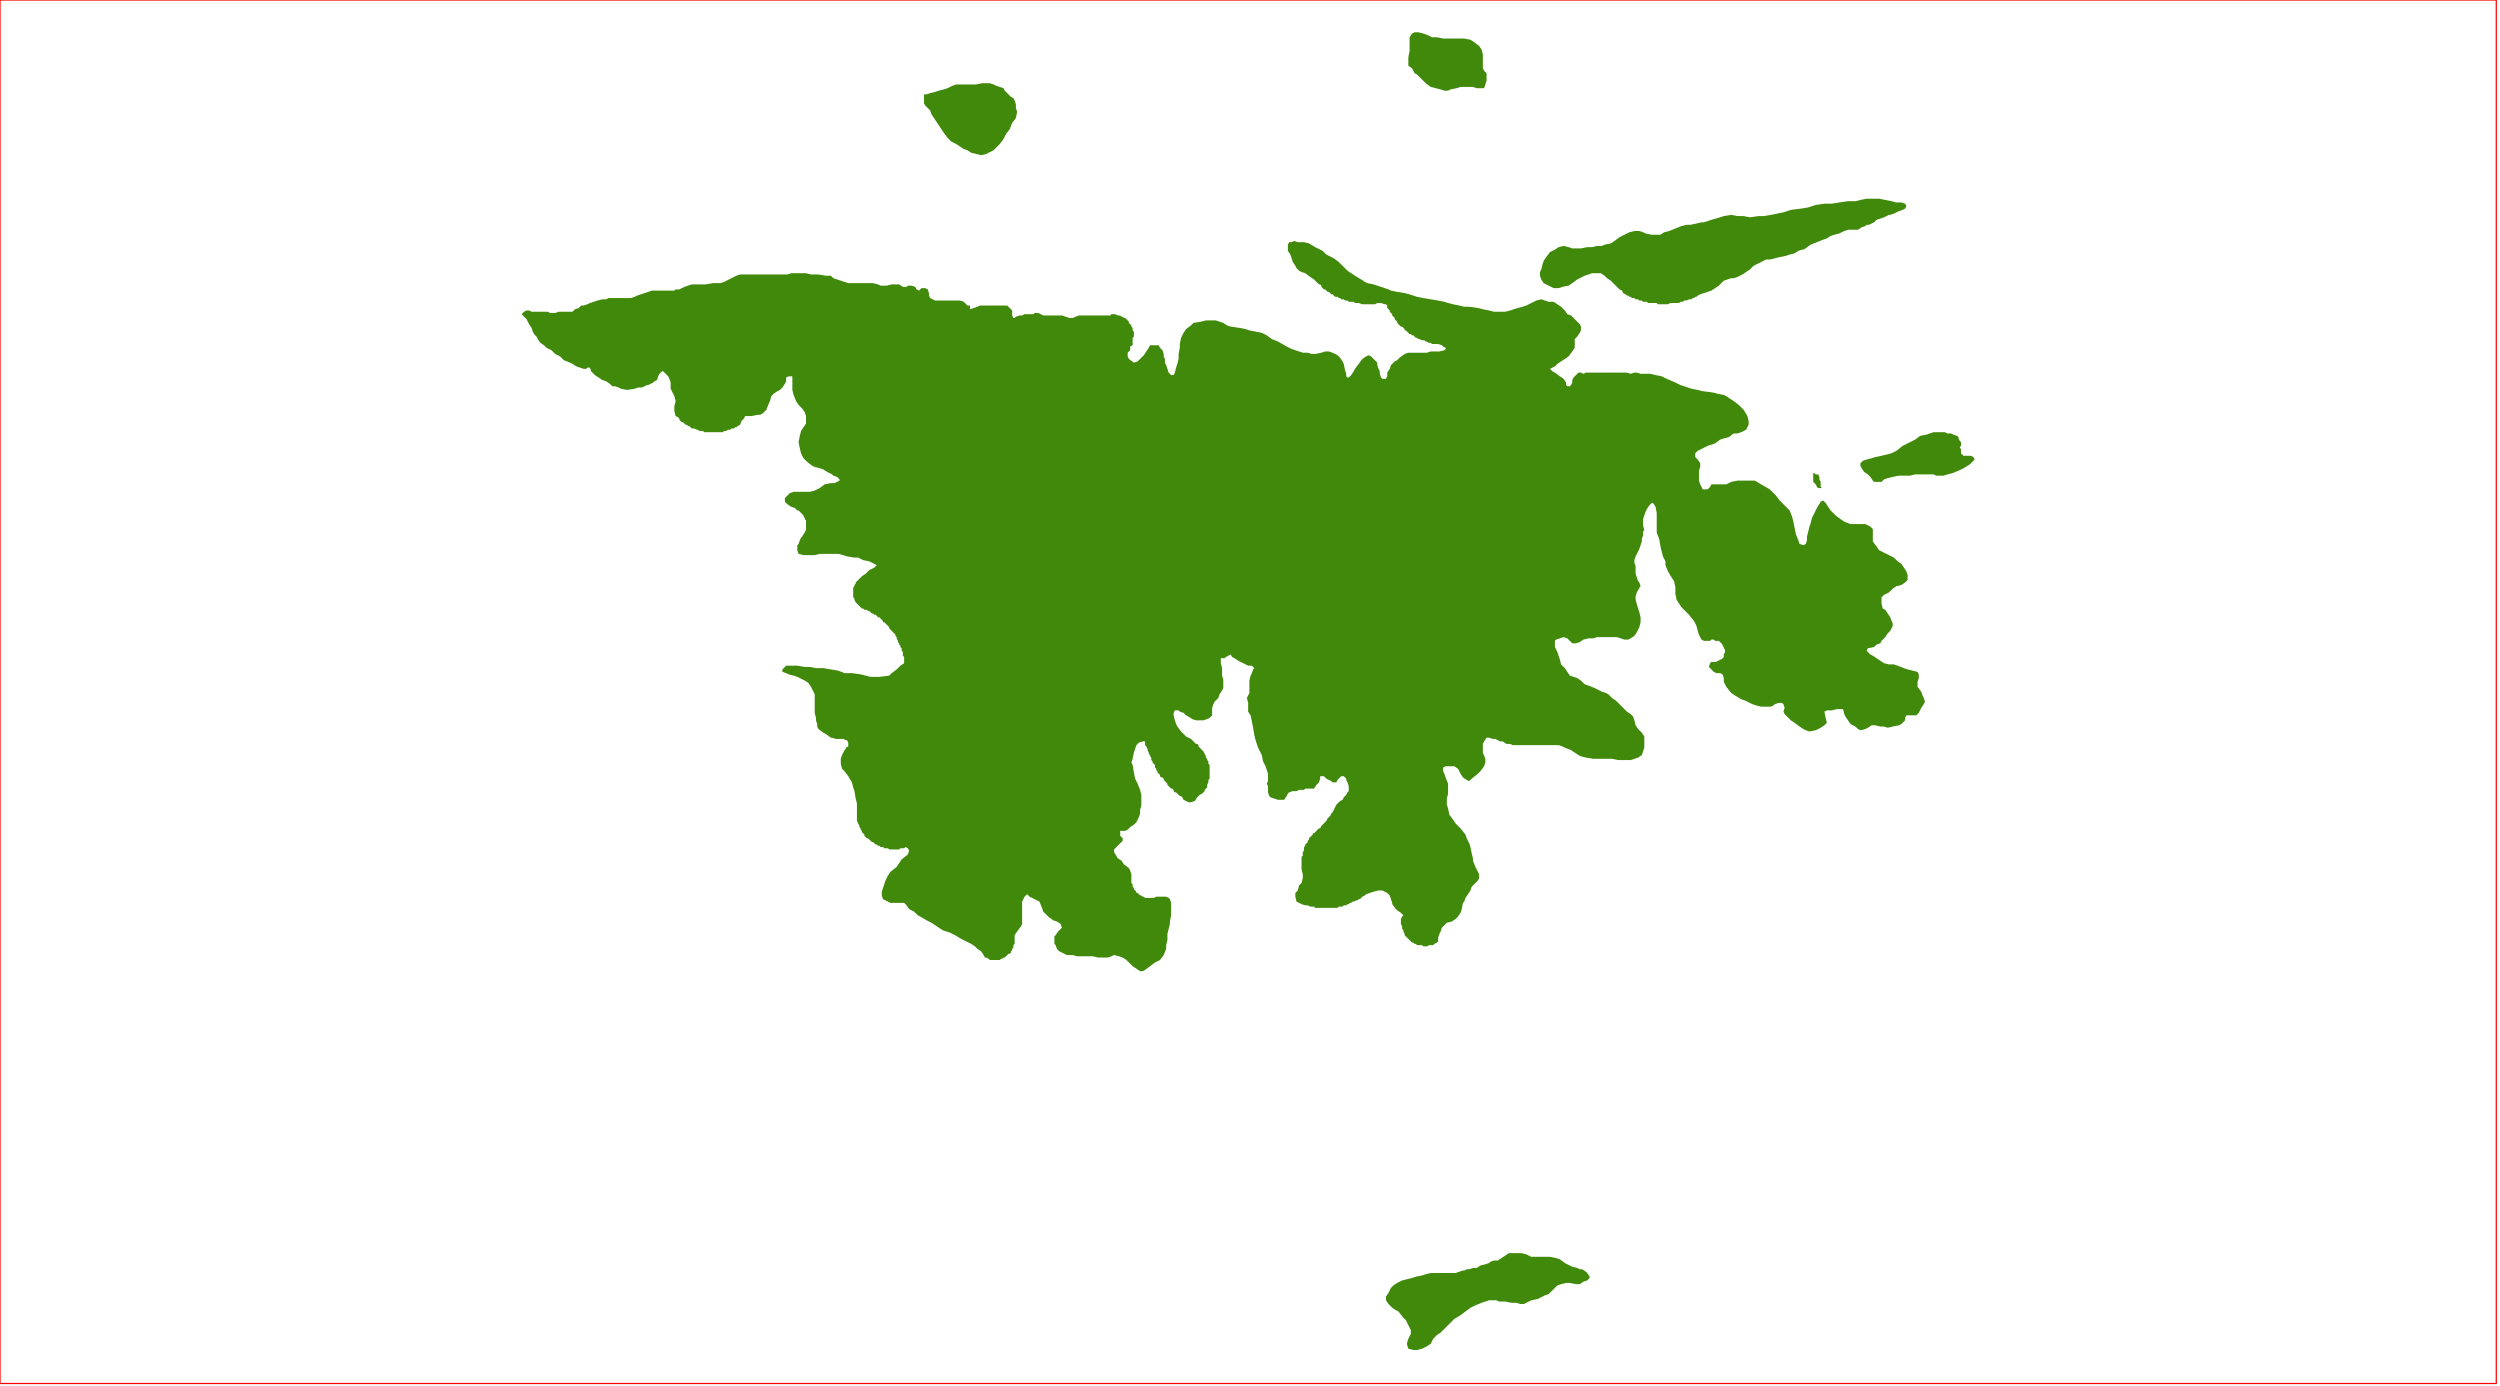 <?xml version="1.0" standalone="no"?>
<!DOCTYPE svg PUBLIC "-//W3C//DTD SVG 1.1//EN" "http://www.w3.org/Graphics/SVG/1.1/DTD/svg11.dtd">
<svg xmlns="http://www.w3.org/2000/svg" xmlns:inkscape="http://www.inkscape.org/namespaces/inkscape" xmlns:xlink="http://www.w3.org/1999/xlink" viewBox = "0 0 2013 1116" version = "1.1">
<!-- svg generated using QGIS www.qgis.org -->
<g id="union_lektiko_δημοσ_αγαθονησιου" inkscape:groupmode="layer" inkscape:label="union_lektiko_δημοσ_αγαθονησιου">
<g stroke="none" fill="rgb(64,137,11)" stroke-linejoin="round" stroke-width="0.26">
<g id="union_lektiko_δημοσ_αγαθονησιου_1" >
<path d="M 1233,1012 L 1237,1012 L 1242,1012 L 1245,1012 L 1248,1012 L 1253,1013 L 1256,1014 L 1260,1017 L 1264,1019 L 1266,1020 L 1270,1021 L 1272,1022 L 1274,1022 L 1277,1024 L 1278,1025 L 1280,1028 L 1280,1029 L 1278,1031 L 1275,1032 L 1272,1034 L 1269,1034 L 1264,1033 L 1261,1033 L 1257,1034 L 1254,1035 L 1252,1037 L 1251,1038 L 1249,1040 L 1247,1042 L 1244,1043 L 1242,1044 L 1238,1046 L 1233,1047 L 1231,1048 L 1227,1050 L 1224,1050 L 1221,1049 L 1217,1049 L 1212,1048 L 1207,1048 L 1205,1047 L 1201,1047 L 1199,1047 L 1196,1048 L 1193,1049 L 1188,1051 L 1184,1053 L 1180,1056 L 1176,1059 L 1171,1062 L 1168,1065 L 1164,1069 L 1160,1073 L 1157,1075 L 1154,1078 L 1152,1082 L 1149,1084 L 1145,1086 L 1141,1087 L 1138,1087 L 1134,1086 L 1133,1083 L 1133,1081 L 1134,1078 L 1136,1074 L 1136,1071 L 1134,1067 L 1132,1063 L 1130,1061 L 1126,1056 L 1124,1055 L 1121,1053 L 1118,1050 L 1116,1047 L 1116,1045 L 1116,1044 L 1118,1041 L 1120,1037 L 1122,1035 L 1125,1033 L 1129,1031 L 1133,1030 L 1137,1029 L 1140,1028 L 1145,1027 L 1148,1026 L 1152,1025 L 1157,1025 L 1161,1025 L 1164,1025 L 1167,1025 L 1169,1025 L 1172,1025 L 1175,1024 L 1178,1023 L 1179,1023 L 1181,1022 L 1182,1022 L 1183,1022 L 1186,1021 L 1189,1021 L 1192,1019 L 1196,1018 L 1199,1017 L 1200,1016 L 1203,1015 L 1206,1015 L 1209,1013 L 1212,1011 L 1215,1009 L 1219,1009 L 1223,1009 L 1225,1009 L 1229,1010 L 1233,1012 " />
<path d="M 1467,393 L 1465,393 L 1464,393 L 1463,392 L 1462,390 L 1460,388 L 1460,386 L 1460,384 L 1460,381 L 1461,381 L 1462,382 L 1464,382 L 1465,384 L 1465,386 L 1466,388 L 1466,390 L 1466,391 L 1466,392 L 1467,393 " />
<path d="M 1579,365 L 1581,367 L 1584,367 L 1587,367 L 1589,368 L 1590,370 L 1589,371 L 1588,372 L 1586,374 L 1581,377 L 1577,379 L 1572,381 L 1568,382 L 1565,383 L 1562,383 L 1559,383 L 1557,382 L 1553,382 L 1549,382 L 1545,382 L 1542,382 L 1538,383 L 1533,383 L 1529,383 L 1524,384 L 1520,385 L 1517,386 L 1515,388 L 1513,388 L 1509,388 L 1508,387 L 1506,384 L 1504,382 L 1501,380 L 1499,377 L 1498,375 L 1498,373 L 1500,371 L 1503,370 L 1507,369 L 1510,368 L 1515,367 L 1519,366 L 1523,365 L 1527,363 L 1532,359 L 1536,357 L 1542,354 L 1546,351 L 1551,350 L 1554,349 L 1557,348 L 1560,348 L 1563,348 L 1566,348 L 1568,349 L 1571,349 L 1573,350 L 1576,351 L 1577,352 L 1577,353 L 1578,355 L 1579,356 L 1579,359 L 1578,360 L 1579,362 L 1579,364 L 1579,365 " />
<path d="M 1163,243 L 1166,244 L 1170,245 L 1175,246 L 1179,247 L 1183,247 L 1190,248 L 1194,249 L 1199,250 L 1203,251 L 1207,251 L 1212,251 L 1216,250 L 1219,249 L 1222,248 L 1226,247 L 1229,246 L 1233,244 L 1237,242 L 1241,241 L 1244,242 L 1247,243 L 1250,243 L 1251,243 L 1254,245 L 1257,247 L 1260,250 L 1262,253 L 1265,254 L 1268,257 L 1272,261 L 1273,263 L 1273,266 L 1272,268 L 1270,271 L 1268,273 L 1268,275 L 1268,278 L 1268,280 L 1266,283 L 1263,287 L 1260,289 L 1257,291 L 1254,293 L 1252,295 L 1250,296 L 1248,297 L 1250,299 L 1252,300 L 1256,303 L 1259,305 L 1261,308 L 1261,310 L 1262,311 L 1264,311 L 1265,310 L 1266,308 L 1266,306 L 1267,304 L 1269,302 L 1271,300 L 1273,300 L 1275,301 L 1277,300 L 1280,300 L 1283,300 L 1285,300 L 1288,300 L 1292,300 L 1296,300 L 1299,300 L 1304,300 L 1308,300 L 1310,300 L 1313,301 L 1316,300 L 1318,300 L 1321,301 L 1325,301 L 1329,301 L 1333,302 L 1338,303 L 1342,305 L 1349,308 L 1353,310 L 1356,311 L 1362,313 L 1367,314 L 1371,315 L 1379,316 L 1383,317 L 1388,318 L 1390,319 L 1396,323 L 1400,326 L 1404,330 L 1407,335 L 1408,339 L 1408,342 L 1406,346 L 1402,348 L 1399,349 L 1396,349 L 1392,352 L 1388,353 L 1385,354 L 1381,357 L 1375,359 L 1371,361 L 1367,363 L 1365,365 L 1365,368 L 1367,370 L 1369,373 L 1369,376 L 1368,379 L 1368,382 L 1368,387 L 1369,390 L 1371,394 L 1375,394 L 1377,392 L 1378,390 L 1381,390 L 1383,390 L 1385,390 L 1390,390 L 1394,388 L 1399,387 L 1404,387 L 1409,387 L 1413,387 L 1418,390 L 1425,394 L 1430,399 L 1433,403 L 1438,408 L 1441,411 L 1443,416 L 1444,420 L 1445,425 L 1446,430 L 1448,435 L 1449,438 L 1452,439 L 1454,438 L 1455,435 L 1455,432 L 1456,428 L 1457,424 L 1458,421 L 1459,417 L 1461,413 L 1463,409 L 1466,404 L 1468,403 L 1470,405 L 1472,408 L 1474,411 L 1478,415 L 1482,418 L 1485,420 L 1490,422 L 1495,422 L 1499,422 L 1502,422 L 1506,424 L 1508,426 L 1508,428 L 1508,430 L 1508,433 L 1508,436 L 1511,440 L 1513,443 L 1517,445 L 1521,447 L 1525,449 L 1528,452 L 1531,454 L 1533,457 L 1535,460 L 1536,463 L 1536,467 L 1534,469 L 1531,471 L 1527,472 L 1524,474 L 1521,477 L 1517,479 L 1515,481 L 1515,483 L 1515,486 L 1516,490 L 1518,491 L 1520,494 L 1522,497 L 1524,502 L 1524,504 L 1523,506 L 1522,508 L 1520,510 L 1518,513 L 1517,514 L 1515,516 L 1514,518 L 1511,519 L 1509,521 L 1504,522 L 1503,524 L 1506,527 L 1508,528 L 1511,530 L 1514,532 L 1517,534 L 1521,535 L 1525,535 L 1528,536 L 1533,538 L 1536,539 L 1540,540 L 1544,541 L 1545,543 L 1545,546 L 1544,549 L 1544,550 L 1544,553 L 1547,557 L 1548,560 L 1549,562 L 1550,565 L 1549,567 L 1547,570 L 1545,574 L 1543,576 L 1540,576 L 1537,576 L 1535,576 L 1534,578 L 1534,580 L 1531,583 L 1529,584 L 1524,585 L 1520,586 L 1517,585 L 1514,585 L 1510,584 L 1507,584 L 1504,586 L 1502,587 L 1498,588 L 1496,587 L 1494,585 L 1490,583 L 1488,580 L 1486,577 L 1485,575 L 1484,571 L 1482,571 L 1479,571 L 1475,572 L 1471,572 L 1469,573 L 1470,578 L 1471,582 L 1469,584 L 1466,586 L 1462,588 L 1457,589 L 1454,588 L 1452,587 L 1449,585 L 1445,582 L 1442,580 L 1439,577 L 1437,575 L 1436,573 L 1437,570 L 1436,567 L 1435,566 L 1432,566 L 1429,567 L 1428,568 L 1426,569 L 1421,569 L 1418,569 L 1414,568 L 1411,567 L 1405,564 L 1402,563 L 1397,560 L 1394,558 L 1390,553 L 1388,549 L 1388,546 L 1387,543 L 1385,542 L 1382,542 L 1380,541 L 1378,539 L 1376,537 L 1377,534 L 1378,533 L 1380,533 L 1382,533 L 1383,532 L 1384,532 L 1385,531 L 1386,531 L 1387,530 L 1388,529 L 1388,528 L 1388,527 L 1389,525 L 1389,524 L 1389,523 L 1388,522 L 1388,521 L 1387,520 L 1387,519 L 1386,518 L 1385,517 L 1384,516 L 1383,516 L 1382,516 L 1381,516 L 1380,515 L 1378,515 L 1377,516 L 1375,516 L 1372,516 L 1370,515 L 1368,511 L 1367,508 L 1366,504 L 1364,500 L 1360,495 L 1358,493 L 1354,489 L 1350,483 L 1349,478 L 1349,477 L 1349,473 L 1348,468 L 1346,465 L 1343,460 L 1341,455 L 1341,452 L 1339,448 L 1338,444 L 1337,440 L 1336,434 L 1334,429 L 1334,424 L 1334,421 L 1334,417 L 1334,413 L 1333,408 L 1331,405 L 1330,405 L 1328,407 L 1326,410 L 1325,412 L 1324,415 L 1323,418 L 1323,421 L 1323,423 L 1324,427 L 1323,428 L 1323,431 L 1322,434 L 1322,436 L 1321,439 L 1320,442 L 1319,444 L 1318,446 L 1317,448 L 1316,451 L 1316,453 L 1317,456 L 1317,459 L 1317,462 L 1319,468 L 1320,469 L 1321,472 L 1320,473 L 1320,474 L 1319,475 L 1318,477 L 1317,480 L 1317,483 L 1319,490 L 1320,493 L 1321,497 L 1321,501 L 1320,505 L 1318,509 L 1316,512 L 1313,514 L 1311,515 L 1308,515 L 1305,514 L 1302,513 L 1299,513 L 1294,513 L 1292,513 L 1291,513 L 1289,513 L 1286,513 L 1283,514 L 1279,514 L 1275,515 L 1272,517 L 1269,518 L 1267,518 L 1266,518 L 1264,516 L 1262,514 L 1259,513 L 1256,514 L 1253,515 L 1252,516 L 1252,518 L 1252,521 L 1253,523 L 1254,525 L 1255,528 L 1256,531 L 1257,535 L 1260,538 L 1262,541 L 1264,544 L 1267,545 L 1270,546 L 1273,548 L 1276,551 L 1279,552 L 1284,554 L 1286,555 L 1290,557 L 1293,558 L 1295,559 L 1296,560 L 1298,562 L 1301,564 L 1304,567 L 1307,570 L 1310,573 L 1313,575 L 1315,577 L 1316,580 L 1317,584 L 1319,587 L 1322,590 L 1324,593 L 1324,594 L 1324,598 L 1324,602 L 1323,605 L 1322,608 L 1319,610 L 1316,611 L 1313,612 L 1308,612 L 1303,612 L 1298,611 L 1294,611 L 1289,611 L 1283,611 L 1277,610 L 1273,609 L 1271,608 L 1268,606 L 1265,604 L 1260,602 L 1258,601 L 1255,600 L 1250,600 L 1245,600 L 1240,600 L 1234,600 L 1230,600 L 1226,600 L 1223,600 L 1218,600 L 1216,599 L 1213,599 L 1210,597 L 1208,597 L 1204,595 L 1202,595 L 1199,594 L 1197,594 L 1195,597 L 1194,599 L 1194,603 L 1194,606 L 1196,611 L 1196,614 L 1195,617 L 1192,621 L 1190,623 L 1185,627 L 1183,629 L 1181,628 L 1178,626 L 1176,623 L 1174,619 L 1171,617 L 1168,617 L 1164,617 L 1162,618 L 1162,621 L 1163,623 L 1164,626 L 1166,631 L 1166,635 L 1166,639 L 1165,643 L 1165,648 L 1166,651 L 1167,656 L 1170,660 L 1172,663 L 1176,667 L 1180,672 L 1181,675 L 1183,679 L 1184,682 L 1185,687 L 1186,691 L 1186,693 L 1188,698 L 1191,704 L 1191,707 L 1190,709 L 1188,711 L 1185,714 L 1184,717 L 1182,720 L 1180,723 L 1179,726 L 1178,727 L 1177,732 L 1176,735 L 1174,738 L 1172,740 L 1169,742 L 1165,743 L 1163,745 L 1161,747 L 1160,750 L 1159,752 L 1158,755 L 1158,758 L 1157,759 L 1155,760 L 1154,761 L 1153,761 L 1152,761 L 1151,761 L 1149,762 L 1148,762 L 1147,762 L 1146,762 L 1145,761 L 1143,761 L 1142,761 L 1141,761 L 1140,760 L 1139,760 L 1138,759 L 1137,759 L 1136,758 L 1135,757 L 1134,756 L 1133,755 L 1132,754 L 1131,753 L 1131,752 L 1130,750 L 1130,749 L 1129,748 L 1129,747 L 1129,746 L 1128,744 L 1128,743 L 1128,742 L 1128,740 L 1129,738 L 1130,737 L 1128,735 L 1125,733 L 1124,732 L 1121,728 L 1121,727 L 1120,724 L 1119,721 L 1117,719 L 1115,718 L 1113,717 L 1110,717 L 1106,718 L 1103,719 L 1100,720 L 1099,721 L 1097,722 L 1096,723 L 1095,724 L 1094,724 L 1093,725 L 1092,725 L 1090,726 L 1089,726 L 1088,727 L 1087,727 L 1086,728 L 1085,728 L 1084,729 L 1083,729 L 1082,729 L 1081,730 L 1079,730 L 1078,730 L 1077,731 L 1076,731 L 1075,731 L 1074,731 L 1072,731 L 1071,731 L 1070,731 L 1069,731 L 1068,731 L 1066,731 L 1065,731 L 1064,731 L 1063,731 L 1062,731 L 1061,731 L 1059,731 L 1058,730 L 1057,730 L 1056,730 L 1055,730 L 1053,729 L 1051,729 L 1048,728 L 1044,726 L 1043,722 L 1043,719 L 1045,717 L 1046,713 L 1048,711 L 1049,707 L 1049,705 L 1049,704 L 1048,700 L 1048,699 L 1048,698 L 1048,696 L 1048,695 L 1048,694 L 1048,693 L 1048,692 L 1048,690 L 1049,689 L 1049,688 L 1049,687 L 1049,686 L 1050,685 L 1050,684 L 1050,682 L 1051,681 L 1051,680 L 1052,679 L 1053,678 L 1053,677 L 1054,676 L 1054,675 L 1055,674 L 1056,673 L 1057,672 L 1057,671 L 1058,671 L 1059,670 L 1060,669 L 1061,668 L 1062,667 L 1063,667 L 1064,665 L 1065,664 L 1068,661 L 1069,659 L 1070,658 L 1071,657 L 1072,655 L 1073,654 L 1074,652 L 1075,650 L 1076,648 L 1077,647 L 1078,646 L 1079,645 L 1081,644 L 1082,642 L 1084,640 L 1085,638 L 1086,637 L 1086,634 L 1086,633 L 1085,630 L 1084,628 L 1084,627 L 1082,625 L 1080,625 L 1079,626 L 1077,628 L 1076,630 L 1075,630 L 1073,630 L 1072,629 L 1068,627 L 1066,625 L 1063,625 L 1063,627 L 1062,630 L 1060,632 L 1058,635 L 1055,635 L 1053,635 L 1051,635 L 1050,636 L 1048,636 L 1046,636 L 1044,637 L 1041,637 L 1038,638 L 1037,639 L 1036,641 L 1034,644 L 1032,644 L 1029,644 L 1026,643 L 1023,642 L 1022,641 L 1021,638 L 1021,636 L 1021,633 L 1020,631 L 1021,629 L 1021,626 L 1021,623 L 1020,620 L 1019,617 L 1017,613 L 1016,608 L 1013,602 L 1011,596 L 1010,592 L 1009,586 L 1008,581 L 1007,576 L 1005,573 L 1005,566 L 1004,562 L 1006,558 L 1006,555 L 1006,552 L 1006,548 L 1007,544 L 1008,542 L 1009,539 L 1010,538 L 1008,536 L 1007,536 L 1005,536 L 1001,534 L 997,532 L 994,530 L 992,529 L 991,527 L 989,528 L 987,529 L 986,530 L 984,530 L 983,530 L 983,531 L 983,533 L 983,534 L 984,538 L 984,540 L 984,544 L 985,547 L 985,550 L 985,554 L 984,556 L 982,559 L 981,562 L 978,565 L 977,567 L 976,570 L 976,574 L 976,576 L 974,578 L 972,579 L 969,580 L 967,580 L 963,580 L 960,579 L 957,577 L 955,576 L 953,574 L 950,573 L 949,572 L 947,572 L 946,572 L 945,574 L 945,576 L 946,580 L 947,583 L 948,585 L 951,589 L 955,593 L 959,595 L 961,597 L 962,598 L 963,599 L 964,599 L 965,600 L 965,601 L 966,602 L 967,603 L 968,604 L 969,605 L 970,607 L 971,609 L 971,610 L 972,611 L 972,612 L 973,613 L 973,614 L 973,615 L 974,616 L 974,618 L 974,619 L 974,620 L 974,621 L 974,622 L 974,623 L 974,625 L 974,626 L 974,627 L 973,628 L 973,629 L 973,630 L 972,632 L 972,633 L 972,634 L 971,635 L 970,636 L 970,637 L 969,638 L 968,639 L 966,640 L 964,642 L 962,645 L 959,646 L 957,646 L 955,645 L 953,644 L 952,642 L 951,641 L 950,641 L 949,640 L 948,639 L 947,638 L 946,638 L 945,637 L 945,636 L 944,635 L 943,635 L 942,634 L 941,633 L 940,632 L 940,631 L 939,630 L 938,629 L 937,628 L 937,627 L 936,626 L 935,626 L 934,625 L 934,624 L 933,623 L 932,622 L 932,621 L 931,620 L 931,619 L 930,618 L 930,616 L 929,615 L 928,614 L 928,613 L 927,612 L 927,611 L 927,610 L 926,609 L 926,608 L 925,607 L 925,606 L 924,604 L 924,603 L 923,601 L 922,600 L 922,597 L 921,597 L 920,597 L 917,598 L 915,600 L 914,603 L 913,606 L 912,611 L 911,614 L 912,616 L 913,622 L 914,627 L 916,631 L 918,636 L 919,640 L 919,643 L 919,647 L 919,649 L 918,652 L 918,655 L 917,658 L 915,662 L 913,664 L 910,666 L 908,668 L 906,669 L 904,669 L 903,669 L 902,669 L 902,671 L 902,673 L 904,675 L 904,677 L 902,679 L 899,682 L 897,684 L 897,686 L 900,691 L 903,693 L 905,696 L 909,699 L 910,701 L 911,704 L 911,705 L 911,707 L 911,708 L 911,709 L 911,710 L 911,711 L 912,712 L 912,714 L 913,715 L 913,716 L 914,717 L 915,718 L 915,719 L 916,719 L 917,720 L 918,721 L 919,721 L 920,722 L 921,722 L 922,723 L 924,723 L 925,723 L 926,723 L 927,723 L 928,723 L 929,723 L 931,722 L 932,722 L 933,722 L 935,722 L 937,722 L 939,722 L 941,723 L 942,724 L 943,727 L 943,729 L 943,733 L 943,737 L 942,742 L 942,744 L 941,748 L 940,752 L 940,757 L 939,761 L 939,764 L 937,769 L 934,773 L 930,775 L 926,778 L 922,781 L 920,782 L 918,782 L 915,780 L 912,778 L 909,775 L 907,773 L 904,771 L 901,770 L 897,769 L 895,770 L 892,771 L 889,771 L 886,771 L 884,771 L 880,770 L 877,770 L 875,770 L 872,770 L 867,770 L 864,769 L 859,769 L 857,768 L 853,766 L 851,764 L 850,761 L 849,760 L 849,759 L 849,757 L 849,754 L 850,753 L 852,750 L 854,748 L 855,747 L 854,744 L 851,742 L 848,741 L 844,738 L 840,734 L 839,731 L 837,726 L 835,725 L 833,724 L 829,722 L 827,720 L 826,721 L 825,722 L 823,726 L 823,729 L 823,731 L 823,734 L 823,737 L 823,741 L 823,744 L 822,746 L 819,750 L 817,753 L 817,755 L 817,757 L 817,758 L 817,759 L 817,760 L 816,761 L 816,763 L 815,764 L 815,765 L 814,766 L 814,767 L 813,768 L 812,768 L 811,769 L 810,770 L 809,771 L 808,771 L 807,772 L 806,772 L 805,773 L 804,773 L 803,773 L 801,773 L 800,773 L 799,773 L 798,773 L 797,773 L 796,772 L 794,771 L 793,771 L 792,769 L 790,766 L 787,764 L 785,762 L 782,760 L 780,759 L 774,756 L 769,753 L 765,751 L 759,749 L 756,747 L 750,743 L 746,741 L 741,738 L 739,737 L 736,734 L 732,732 L 730,729 L 728,727 L 725,727 L 723,727 L 720,727 L 717,727 L 715,726 L 711,724 L 710,721 L 710,718 L 711,715 L 713,709 L 715,705 L 717,702 L 722,698 L 724,695 L 726,692 L 731,688 L 732,685 L 731,683 L 729,682 L 728,683 L 727,683 L 725,683 L 724,684 L 723,684 L 722,684 L 720,684 L 719,684 L 718,684 L 717,684 L 716,684 L 715,683 L 713,683 L 712,683 L 711,682 L 710,682 L 709,682 L 708,681 L 707,681 L 706,680 L 705,680 L 704,679 L 703,678 L 702,678 L 701,677 L 700,676 L 699,675 L 698,675 L 697,674 L 696,673 L 696,672 L 695,671 L 694,670 L 694,669 L 693,668 L 693,667 L 692,666 L 692,665 L 691,663 L 690,661 L 690,659 L 690,656 L 690,652 L 690,647 L 689,643 L 688,637 L 687,634 L 686,630 L 683,625 L 680,621 L 678,619 L 677,615 L 677,611 L 678,608 L 679,606 L 680,604 L 681,603 L 681,602 L 683,601 L 683,600 L 683,598 L 682,596 L 681,596 L 679,595 L 678,595 L 676,595 L 674,595 L 673,595 L 670,594 L 669,594 L 665,591 L 663,590 L 659,587 L 658,585 L 658,583 L 657,580 L 657,578 L 656,574 L 656,570 L 656,566 L 656,562 L 656,559 L 654,555 L 653,553 L 651,550 L 648,548 L 646,547 L 642,545 L 639,544 L 635,543 L 633,542 L 630,541 L 630,539 L 632,537 L 633,536 L 637,536 L 642,536 L 648,537 L 652,537 L 657,538 L 663,538 L 669,539 L 675,540 L 680,542 L 686,542 L 693,543 L 697,544 L 701,545 L 708,545 L 716,544 L 718,542 L 722,539 L 725,536 L 728,534 L 728,532 L 728,530 L 728,529 L 727,528 L 727,527 L 727,525 L 726,524 L 726,523 L 726,522 L 725,521 L 725,520 L 724,519 L 724,518 L 723,517 L 723,516 L 722,514 L 722,513 L 721,512 L 721,511 L 720,510 L 719,509 L 718,508 L 717,507 L 716,506 L 716,505 L 715,504 L 714,503 L 713,502 L 712,501 L 711,501 L 711,500 L 710,499 L 709,498 L 708,497 L 707,497 L 706,496 L 705,495 L 704,495 L 703,494 L 702,494 L 701,493 L 700,492 L 699,492 L 698,491 L 696,491 L 695,490 L 694,490 L 693,489 L 692,488 L 691,487 L 690,486 L 689,485 L 688,483 L 688,482 L 687,481 L 687,480 L 687,479 L 687,478 L 687,477 L 687,475 L 687,474 L 687,473 L 688,472 L 688,471 L 689,470 L 689,469 L 690,468 L 691,467 L 692,466 L 693,465 L 694,464 L 697,462 L 700,459 L 704,457 L 706,455 L 704,454 L 702,453 L 700,452 L 695,451 L 691,449 L 688,449 L 682,448 L 679,447 L 675,446 L 672,446 L 670,446 L 667,446 L 662,446 L 660,446 L 656,447 L 654,447 L 651,447 L 647,447 L 643,446 L 642,443 L 642,439 L 643,438 L 644,435 L 645,433 L 646,432 L 647,430 L 648,429 L 648,428 L 649,427 L 649,426 L 649,425 L 649,424 L 649,422 L 649,421 L 649,420 L 649,419 L 648,418 L 648,417 L 647,416 L 647,415 L 646,414 L 645,413 L 644,412 L 643,411 L 642,411 L 641,410 L 640,409 L 637,408 L 634,406 L 632,404 L 632,401 L 634,399 L 636,397 L 639,396 L 643,396 L 647,396 L 652,396 L 656,395 L 660,393 L 664,390 L 669,389 L 672,389 L 676,387 L 676,386 L 674,384 L 671,383 L 670,382 L 666,380 L 663,378 L 660,377 L 656,376 L 654,375 L 650,372 L 647,369 L 645,365 L 644,361 L 643,356 L 644,351 L 645,347 L 647,344 L 649,341 L 649,338 L 649,335 L 648,332 L 646,329 L 643,326 L 641,323 L 639,318 L 638,314 L 638,311 L 638,305 L 638,303 L 635,303 L 633,304 L 633,307 L 632,309 L 630,312 L 628,314 L 626,315 L 623,317 L 621,319 L 620,323 L 619,325 L 617,330 L 614,333 L 612,334 L 610,334 L 605,335 L 603,335 L 600,335 L 599,337 L 597,339 L 596,342 L 594,343 L 593,344 L 592,344 L 591,345 L 589,345 L 588,346 L 587,346 L 586,346 L 585,347 L 584,347 L 583,347 L 582,348 L 580,348 L 579,348 L 578,348 L 577,348 L 576,348 L 574,348 L 573,348 L 572,348 L 571,348 L 570,348 L 569,348 L 567,348 L 566,347 L 565,347 L 564,347 L 563,347 L 562,346 L 561,346 L 559,345 L 558,345 L 557,345 L 556,344 L 555,343 L 554,343 L 553,342 L 552,342 L 551,341 L 550,340 L 549,340 L 548,339 L 547,338 L 547,337 L 546,336 L 544,335 L 543,331 L 543,327 L 544,323 L 543,319 L 542,317 L 540,313 L 540,310 L 540,308 L 539,305 L 538,303 L 536,301 L 534,299 L 533,299 L 531,301 L 530,303 L 529,306 L 527,307 L 526,308 L 522,310 L 521,310 L 517,312 L 514,312 L 511,313 L 505,314 L 500,313 L 498,312 L 495,311 L 493,311 L 491,309 L 488,307 L 485,306 L 482,304 L 479,302 L 476,299 L 475,296 L 474,296 L 473,296 L 472,297 L 470,297 L 467,296 L 464,295 L 461,293 L 459,292 L 454,290 L 451,287 L 447,285 L 444,282 L 440,280 L 438,278 L 435,276 L 433,273 L 432,271 L 430,269 L 429,267 L 428,264 L 426,261 L 424,257 L 422,255 L 421,254 L 420,253 L 422,251 L 424,250 L 426,250 L 428,251 L 429,251 L 434,251 L 438,251 L 441,251 L 443,252 L 447,252 L 450,251 L 455,251 L 459,251 L 461,251 L 463,249 L 466,248 L 468,246 L 470,246 L 473,245 L 475,244 L 478,243 L 481,242 L 485,241 L 488,241 L 490,240 L 493,240 L 494,240 L 497,240 L 500,240 L 503,240 L 506,240 L 508,240 L 511,239 L 513,238 L 516,237 L 519,236 L 522,235 L 525,234 L 527,234 L 531,234 L 534,234 L 538,234 L 541,234 L 543,234 L 544,233 L 547,233 L 549,232 L 551,231 L 554,230 L 557,229 L 561,229 L 564,229 L 568,229 L 574,228 L 576,228 L 578,228 L 580,228 L 583,227 L 587,225 L 589,224 L 593,222 L 596,221 L 599,221 L 604,221 L 607,221 L 610,221 L 613,221 L 615,221 L 619,221 L 622,221 L 626,221 L 630,221 L 634,221 L 637,220 L 641,220 L 646,220 L 649,220 L 653,221 L 659,221 L 665,222 L 669,222 L 671,224 L 674,225 L 677,226 L 680,227 L 683,228 L 687,228 L 691,228 L 694,228 L 697,228 L 701,228 L 703,228 L 707,229 L 709,230 L 712,230 L 714,230 L 718,229 L 721,229 L 724,229 L 727,231 L 730,231 L 731,230 L 734,230 L 737,231 L 738,233 L 740,234 L 742,232 L 745,232 L 747,233 L 748,236 L 748,238 L 749,240 L 753,242 L 755,242 L 758,242 L 761,242 L 764,242 L 766,242 L 770,242 L 773,242 L 776,243 L 778,245 L 779,246 L 781,246 L 781,248 L 781,249 L 784,248 L 787,247 L 789,246 L 793,246 L 796,246 L 800,246 L 803,246 L 806,246 L 811,246 L 813,248 L 815,250 L 815,254 L 816,256 L 817,256 L 818,255 L 821,254 L 823,254 L 825,253 L 828,253 L 829,253 L 832,253 L 833,252 L 836,252 L 838,253 L 840,254 L 842,254 L 844,254 L 846,254 L 849,254 L 851,254 L 855,254 L 858,255 L 861,256 L 864,256 L 866,255 L 869,254 L 871,254 L 874,254 L 877,254 L 879,254 L 882,254 L 886,254 L 889,254 L 892,254 L 894,254 L 895,253 L 896,253 L 897,253 L 898,253 L 900,254 L 901,254 L 902,254 L 903,255 L 904,255 L 905,256 L 906,256 L 907,257 L 908,258 L 909,259 L 909,260 L 910,261 L 911,262 L 911,263 L 912,264 L 912,265 L 912,266 L 913,267 L 913,268 L 913,270 L 913,271 L 912,272 L 912,273 L 912,274 L 912,276 L 912,278 L 910,279 L 910,282 L 908,284 L 908,287 L 909,289 L 913,292 L 916,291 L 919,288 L 921,286 L 923,283 L 925,280 L 926,278 L 930,278 L 933,278 L 934,280 L 936,282 L 937,285 L 937,287 L 938,289 L 938,292 L 939,294 L 940,297 L 941,300 L 943,302 L 945,302 L 946,300 L 947,296 L 948,293 L 949,289 L 949,285 L 950,280 L 950,277 L 951,272 L 953,268 L 955,265 L 959,262 L 961,260 L 967,259 L 971,258 L 977,258 L 979,258 L 985,260 L 988,262 L 991,263 L 998,264 L 1003,265 L 1006,266 L 1011,267 L 1016,268 L 1020,270 L 1024,273 L 1029,275 L 1036,279 L 1040,281 L 1043,282 L 1049,284 L 1053,284 L 1056,285 L 1059,285 L 1064,284 L 1067,283 L 1070,283 L 1073,284 L 1077,286 L 1079,288 L 1081,291 L 1082,293 L 1083,298 L 1084,301 L 1084,303 L 1085,304 L 1086,304 L 1088,302 L 1090,299 L 1091,297 L 1094,293 L 1097,289 L 1100,287 L 1102,286 L 1104,287 L 1105,288 L 1107,290 L 1109,292 L 1109,294 L 1110,297 L 1111,299 L 1111,301 L 1112,304 L 1113,305 L 1116,305 L 1117,303 L 1117,300 L 1119,297 L 1120,294 L 1123,291 L 1125,290 L 1127,288 L 1131,285 L 1134,284 L 1136,284 L 1141,284 L 1144,284 L 1149,284 L 1152,283 L 1157,283 L 1159,283 L 1163,282 L 1164,281 L 1164,280 L 1162,279 L 1161,278 L 1158,277 L 1157,277 L 1156,277 L 1155,277 L 1153,277 L 1152,276 L 1151,276 L 1150,276 L 1149,275 L 1148,275 L 1147,274 L 1146,274 L 1145,274 L 1143,273 L 1142,273 L 1141,272 L 1140,272 L 1139,271 L 1138,270 L 1137,270 L 1136,269 L 1135,269 L 1134,268 L 1133,267 L 1132,266 L 1131,266 L 1131,265 L 1130,264 L 1129,263 L 1128,263 L 1127,262 L 1126,261 L 1125,260 L 1125,259 L 1124,258 L 1123,257 L 1123,256 L 1122,255 L 1121,254 L 1121,253 L 1120,252 L 1119,251 L 1119,250 L 1118,249 L 1117,248 L 1117,246 L 1116,245 L 1115,245 L 1112,244 L 1111,244 L 1109,244 L 1107,245 L 1105,245 L 1103,245 L 1101,245 L 1099,245 L 1097,245 L 1094,244 L 1092,244 L 1091,244 L 1090,243 L 1088,243 L 1087,243 L 1086,243 L 1085,242 L 1084,242 L 1083,242 L 1082,241 L 1080,241 L 1079,240 L 1078,240 L 1077,239 L 1076,239 L 1075,239 L 1074,238 L 1073,237 L 1072,237 L 1071,236 L 1070,235 L 1069,235 L 1068,234 L 1067,233 L 1066,233 L 1065,232 L 1064,231 L 1064,230 L 1063,229 L 1062,229 L 1061,228 L 1058,225 L 1055,223 L 1051,220 L 1048,219 L 1046,218 L 1044,216 L 1043,214 L 1041,211 L 1040,208 L 1039,205 L 1037,202 L 1037,199 L 1037,197 L 1038,195 L 1040,195 L 1042,194 L 1045,195 L 1050,195 L 1054,196 L 1059,199 L 1065,202 L 1068,205 L 1074,208 L 1078,211 L 1083,216 L 1085,218 L 1091,222 L 1096,225 L 1099,227 L 1101,228 L 1106,229 L 1112,231 L 1118,233 L 1120,234 L 1125,235 L 1131,236 L 1135,237 L 1141,239 L 1146,240 L 1152,241 L 1158,242 L 1163,243 " />
<path d="M 1517,175 L 1514,176 L 1511,177 L 1509,179 L 1505,181 L 1503,181 L 1502,182 L 1499,183 L 1496,185 L 1493,185 L 1490,185 L 1488,185 L 1485,186 L 1481,188 L 1477,189 L 1474,190 L 1471,192 L 1468,193 L 1463,195 L 1458,197 L 1455,199 L 1454,200 L 1452,201 L 1451,201 L 1448,202 L 1445,204 L 1441,205 L 1438,206 L 1433,207 L 1429,208 L 1425,209 L 1422,209 L 1420,210 L 1414,213 L 1412,214 L 1409,217 L 1406,219 L 1403,221 L 1399,223 L 1396,224 L 1394,224 L 1391,225 L 1388,226 L 1386,228 L 1384,230 L 1381,232 L 1378,234 L 1375,235 L 1372,236 L 1369,237 L 1367,238 L 1366,239 L 1365,239 L 1364,240 L 1363,240 L 1362,241 L 1361,241 L 1360,241 L 1358,242 L 1357,242 L 1356,242 L 1355,243 L 1354,243 L 1353,243 L 1352,244 L 1350,244 L 1349,244 L 1348,244 L 1347,244 L 1346,244 L 1345,244 L 1343,245 L 1342,245 L 1341,245 L 1340,245 L 1339,245 L 1337,245 L 1336,245 L 1335,245 L 1334,244 L 1333,244 L 1332,244 L 1330,244 L 1329,244 L 1328,244 L 1327,244 L 1326,243 L 1325,243 L 1323,243 L 1322,242 L 1321,242 L 1320,242 L 1319,241 L 1318,241 L 1317,241 L 1316,240 L 1314,240 L 1313,239 L 1312,239 L 1311,238 L 1310,238 L 1309,237 L 1307,236 L 1306,234 L 1304,233 L 1302,231 L 1300,229 L 1297,226 L 1294,224 L 1292,222 L 1289,220 L 1285,220 L 1282,220 L 1279,221 L 1276,222 L 1270,225 L 1266,228 L 1263,230 L 1258,231 L 1255,232 L 1251,232 L 1247,230 L 1243,228 L 1241,225 L 1240,222 L 1240,219 L 1241,217 L 1242,213 L 1243,210 L 1245,207 L 1248,203 L 1252,201 L 1255,199 L 1259,198 L 1263,199 L 1266,200 L 1269,200 L 1273,200 L 1278,199 L 1280,199 L 1282,199 L 1286,198 L 1290,198 L 1292,197 L 1297,196 L 1300,194 L 1304,191 L 1308,189 L 1312,187 L 1316,186 L 1320,186 L 1323,187 L 1325,188 L 1330,189 L 1333,189 L 1337,189 L 1340,187 L 1344,186 L 1349,184 L 1354,182 L 1358,181 L 1361,181 L 1366,180 L 1370,179 L 1372,179 L 1378,177 L 1385,175 L 1388,174 L 1394,173 L 1399,174 L 1404,174 L 1409,175 L 1416,174 L 1420,174 L 1426,173 L 1431,172 L 1436,171 L 1442,169 L 1450,168 L 1456,167 L 1462,165 L 1469,164 L 1475,164 L 1481,163 L 1488,162 L 1494,162 L 1498,161 L 1503,160 L 1510,160 L 1513,160 L 1518,161 L 1523,162 L 1527,163 L 1531,163 L 1534,164 L 1535,166 L 1534,168 L 1532,169 L 1529,170 L 1527,171 L 1525,172 L 1522,173 L 1521,173 L 1517,175 " />
<path d="M 794,124 L 790,125 L 786,124 L 782,123 L 779,121 L 776,120 L 770,116 L 766,114 L 763,111 L 760,107 L 758,104 L 756,101 L 752,95 L 750,92 L 749,89 L 746,86 L 745,85 L 744,83 L 744,82 L 744,79 L 744,76 L 746,76 L 749,75 L 753,74 L 756,73 L 760,72 L 763,71 L 767,69 L 770,68 L 774,68 L 777,68 L 779,68 L 784,68 L 786,68 L 791,67 L 795,67 L 797,67 L 800,68 L 802,69 L 805,70 L 808,71 L 809,73 L 812,76 L 814,78 L 816,79 L 817,81 L 818,84 L 818,87 L 819,90 L 818,95 L 815,99 L 813,104 L 810,108 L 808,112 L 805,116 L 802,119 L 800,121 L 794,124 " />
<path d="M 1162,31 L 1166,31 L 1172,31 L 1175,31 L 1179,31 L 1184,32 L 1187,34 L 1191,37 L 1193,40 L 1194,44 L 1194,47 L 1194,50 L 1194,53 L 1194,54 L 1194,55 L 1195,57 L 1197,59 L 1197,61 L 1197,65 L 1196,68 L 1195,71 L 1193,71 L 1190,71 L 1189,71 L 1186,70 L 1183,70 L 1180,70 L 1176,70 L 1173,71 L 1168,72 L 1166,73 L 1163,73 L 1160,72 L 1156,71 L 1152,70 L 1148,67 L 1145,64 L 1141,60 L 1139,59 L 1137,55 L 1134,53 L 1134,50 L 1134,46 L 1135,41 L 1135,38 L 1135,33 L 1135,30 L 1137,27 L 1139,26 L 1142,26 L 1146,27 L 1149,28 L 1153,30 L 1157,30 L 1162,31 " />
</g>
</g>
</g>
<!-- QGIS extent for clipping, eg in Inkscape -->
<g id="qgisviewbox" inkscape:groupmode="layer" inkscape:label="qgisviewbox" stroke="rgb(255,0,0)" stroke-width="1" fill="none" >
<path d="M 0,1114 L 2010,1114 L 2010,0 L 0,0 L 0,1114 " />
</g></svg>